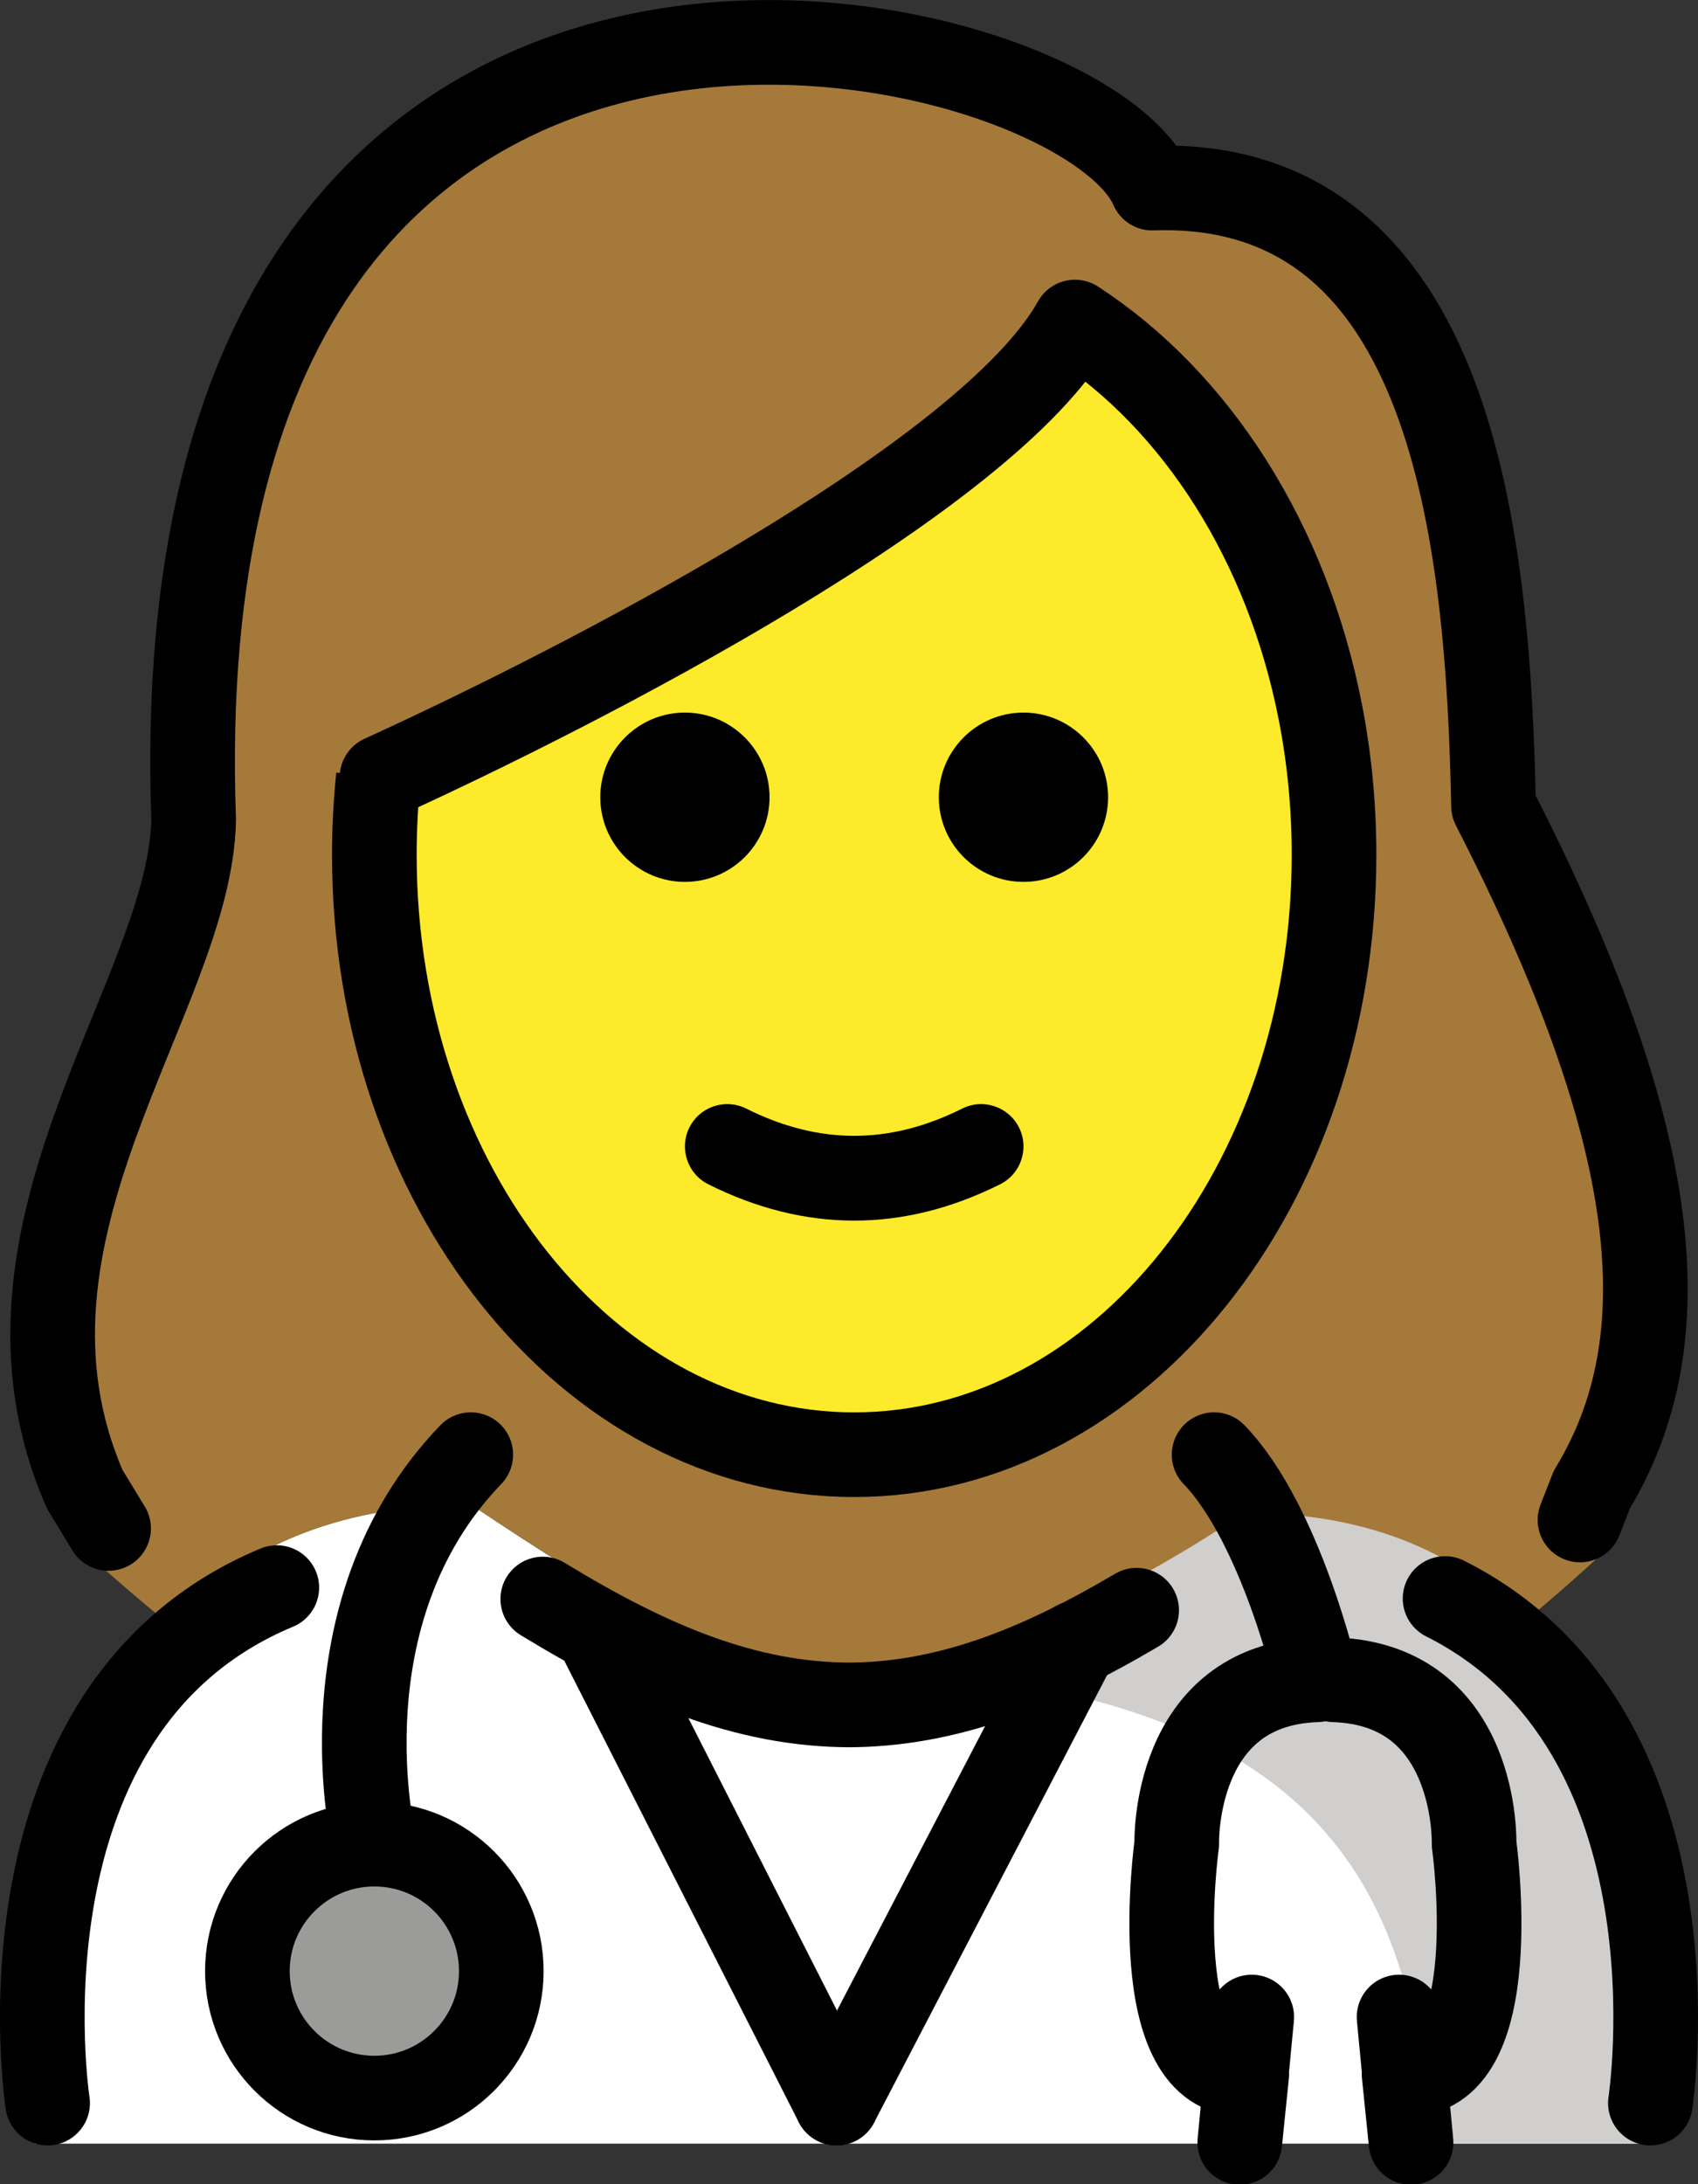<svg xmlns="http://www.w3.org/2000/svg" xmlns:svg="http://www.w3.org/2000/svg" id="emoji" width="40.125" height="51.608" version="1.1" viewBox="0 0 40.125 51.608"><rect x="0" y="0" width="40.125" height="51.608" fill="#333333" stroke="none"/><g id="color" transform="translate(-15.785,-8.173)"><path id="path1" fill="#fff" d="m 16.61,58.82 c 0,0 -1.7,-15.1 10.3,-15.1 3.192,2.128 5.826,3.798 8.9,3.792 h -0.125 c 3.074,0.006 6.308,-1.464 9.5,-3.592 11.565,-0.035 9.609,14.8 9.84,14.9"/><path id="path2" fill="#d0cfce" d="m 45.239,43.867 c -3.085,1.331 -4.386,3.132 -9.338,3.728 13.062,0.411 13.062,7.212 13.825,11.211 4.238,0 5.113,0 5.113,0 0,0 2.543,-14.94 -9.6,-14.94 z"/><circle id="circle2" cx="24.631" cy="54.744" r="3" fill="#9b9b9a"/></g><g id="hair" transform="translate(-15.785,-8.173)"><path id="path3" fill="#a57939" d="m 17.171,43.843 0.583,0.957 c 0.675,0.618 1.35,1.195 2.025,1.744 1.549,-1.669 3.815,-2.825 7.131,-2.825 3.171,2.114 5.793,3.773 8.842,3.788 3.054,-0.015 6.264,-1.476 9.433,-3.588 3.066,-0.009 5.175,1.032 6.633,2.561 0.712,-0.591 1.424,-1.218 2.136,-1.889 L 54.245,43.845 C 56.491,40.152 55.977,35.12 51.827,27.031 51.698,20.568 50.886,11.573 43.429,11.831 41.602,7.584 18.946,2.305 19.848,27.365 19.771,31.687 14.401,37.517 17.171,43.843 Z"/></g><g id="skin" transform="translate(-15.785,-8.173)"><path id="path4" fill="#fcea2b" d="m 47.309,28.012 c 0,-5.392 -2.409,-10.081 -5.955,-12.477 -3.303,3.469 -15.702,10.615 -16.722,12.477 0,7.828 5.077,14.173 11.339,14.173 6.262,0 11.339,-6.346 11.339,-14.173 z"/></g><g id="line" transform="translate(-15.785,-8.173)"><path id="path5" d="m 41.97,27.009 c 0,1.105 -0.896,2 -2,2 -1.103,0 -2,-0.895 -2,-2 0,-1.103 0.896,-2 2,-2 1.103,0 2,0.896 2,2"/><path id="path6" d="m 33.97,27.009 c 0,1.105 -0.896,2 -2,2 -1.103,0 -2,-0.895 -2,-2 0,-1.103 0.896,-2 2,-2 1.103,0 2,0.896 2,2"/><path id="path7" d="m 35.97,37.012 c -1.152,0 -2.304,-0.286 -3.447,-0.858 -0.494,-0.247 -0.694,-0.848 -0.447,-1.342 0.247,-0.494 0.846,-0.694 1.342,-0.447 1.718,0.859 3.388,0.859 5.105,0 0.495,-0.247 1.095,-0.046 1.342,0.447 0.247,0.494 0.047,1.095 -0.447,1.342 -1.144,0.572 -2.295,0.858 -3.447,0.858 z"/><path id="path8" fill="none" stroke="#000" stroke-miterlimit="10" stroke-width="2" d="m 24.726,26.53 c -0.062,0.602 -0.095,1.217 -0.095,1.84 0,7.828 5.077,14.173 11.339,14.173 6.262,0 11.339,-6.346 11.339,-14.173 0,-1.158 -0.111,-2.284 -0.321,-3.361 -0.782,-4.018 -2.933,-7.365 -5.801,-9.226"/><path id="path9" fill="none" stroke="#000" stroke-linecap="round" stroke-linejoin="round" stroke-miterlimit="10" stroke-width="2" d="m 49.933,45.941 c 6.207,3.118 4.852,11.921 4.852,11.921"/><path id="path10" fill="none" stroke="#000" stroke-linecap="round" stroke-linejoin="round" stroke-miterlimit="10" stroke-width="2" d="m 28.611,45.953 c 2.497,1.523 4.785,2.507 7.299,2.502 h -0.125 c 2.366,0.005 4.532,-0.866 6.86,-2.238"/><path id="path11" fill="none" stroke="#000" stroke-linecap="round" stroke-linejoin="round" stroke-miterlimit="10" stroke-width="2" d="m 16.91,57.862 c 0,0 -1.435,-9.325 5.416,-12.179"/><path id="path12" fill="none" stroke="#000" stroke-linecap="round" stroke-linejoin="round" stroke-miterlimit="10" stroke-width="2" d="m 41.186,15.782 c -2.047,3.673 -11.675,8.615 -16.374,10.756"/><path id="path13" fill="none" stroke="#000" stroke-linecap="round" stroke-linejoin="round" stroke-miterlimit="10" stroke-width="2" d="M 18.351,44.285 17.791,43.366 C 15.13,37.289 20.288,31.69 20.361,27.538 c -0.866,-24.071 20.896,-19 22.651,-14.921 7.162,-0.247 7.942,8.393 8.066,14.6 3.987,7.769 4.48,12.603 2.323,16.15 l -0.28,0.718"/><circle id="circle13" cx="24.631" cy="54.744" r="3" fill="none" stroke="#000" stroke-linecap="round" stroke-linejoin="round" stroke-miterlimit="10" stroke-width="2"/><path id="path14" fill="none" stroke="#000" stroke-linecap="round" stroke-linejoin="round" stroke-miterlimit="10" stroke-width="2" d="m 24.631,51.744 c 0,0 -1.327,-5.46 2.279,-9.202"/><path id="path15" fill="none" stroke="#000" stroke-linecap="round" stroke-linejoin="round" stroke-miterlimit="10" stroke-width="2" d="m 44.475,42.542 c 1.585,1.645 2.427,5.319 2.427,5.319 -3.425,0.113 -3.31,3.883 -3.31,3.883 0,0 -0.779,5.562 1.655,5.432 l -0.165,1.616 0.283,-2.963"/><path id="path16" fill="none" stroke="#000" stroke-linecap="round" stroke-linejoin="round" stroke-miterlimit="10" stroke-width="2" d="m 47.309,47.861 c 3.425,0.113 3.31,3.883 3.31,3.883 0,0 0.779,5.562 -1.655,5.432 l 0.165,1.616 -0.283,-2.963"/><line id="line16" x1="29.895" x2="35.553" y1="46.729" y2="57.862" fill="none" stroke="#000" stroke-linecap="round" stroke-linejoin="round" stroke-miterlimit="10" stroke-width="2"/><line id="line17" x1="41.21" x2="35.553" y1="46.999" y2="57.862" fill="none" stroke="#000" stroke-linecap="round" stroke-linejoin="round" stroke-miterlimit="10" stroke-width="2"/></g></svg>